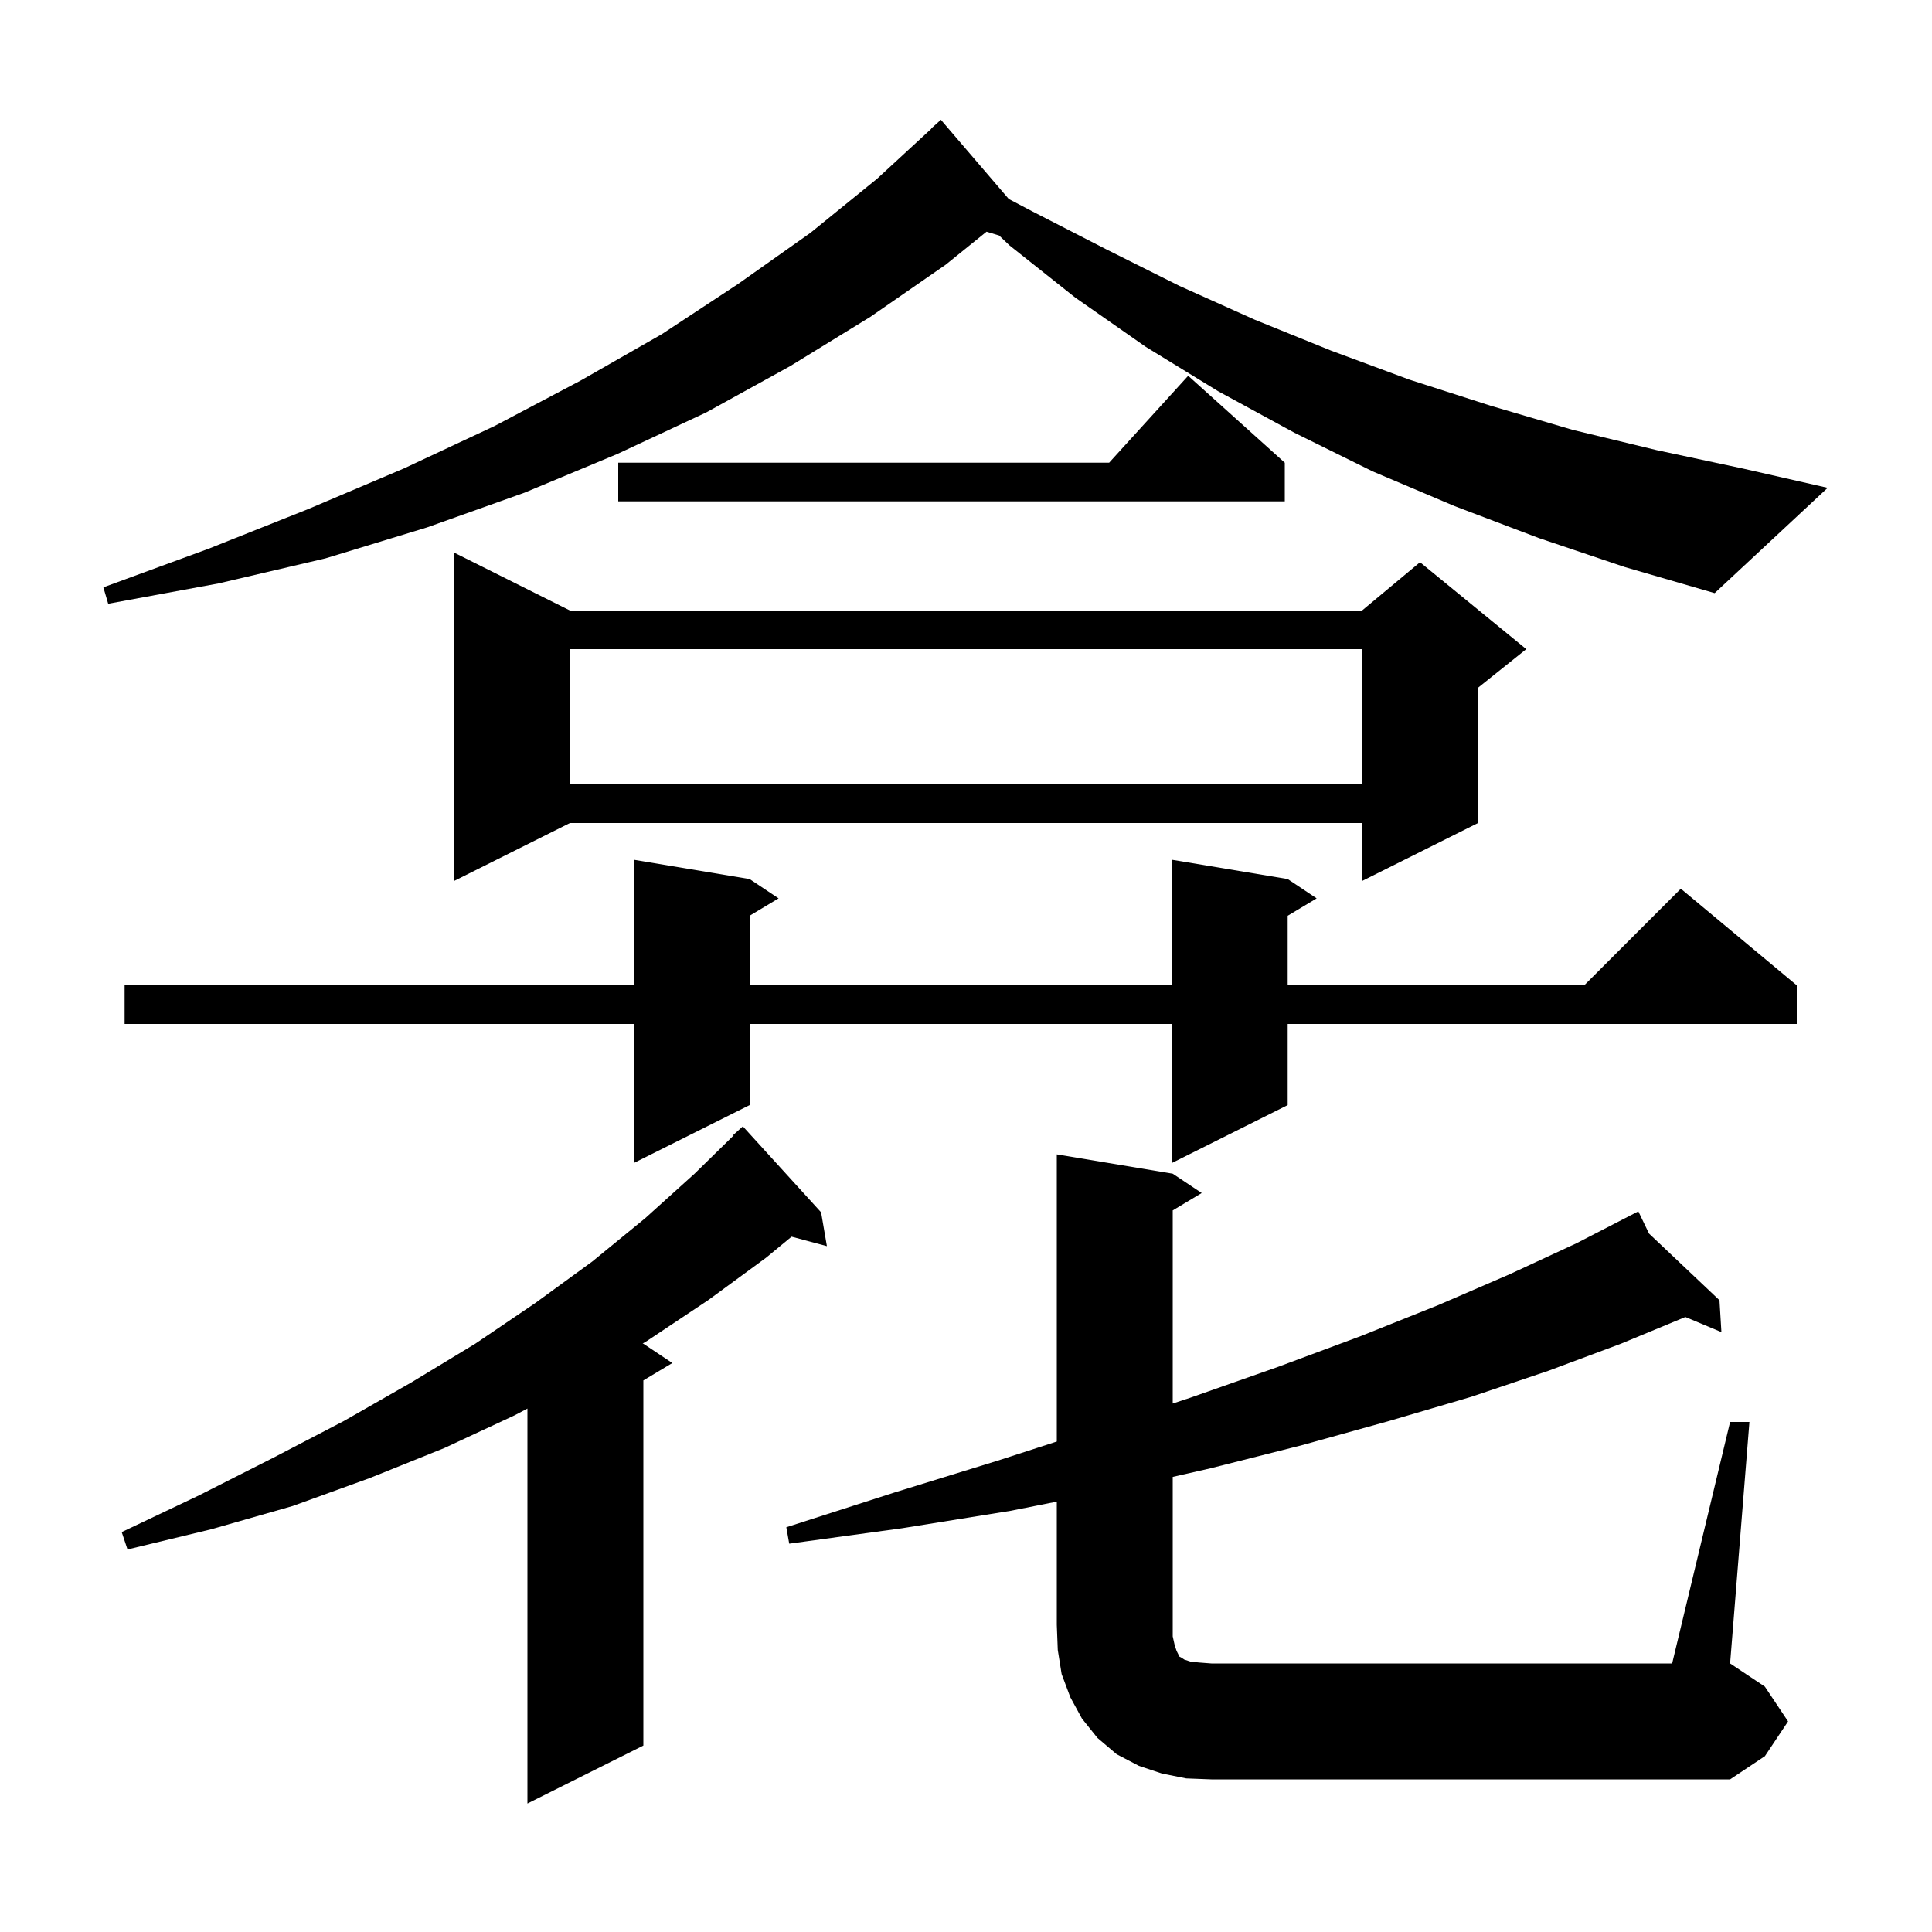<svg xmlns="http://www.w3.org/2000/svg" xmlns:xlink="http://www.w3.org/1999/xlink" version="1.1" baseProfile="full" viewBox="0 0 200 200" width="200" height="200">
<g fill="black">
<path d="M 85.0 125.5 L 85.6 129.0 L 81.943 128.021 L 79.3 130.2 L 73.3 134.6 L 67.0 138.8 L 66.52 139.087 L 66.6 139.1 L 69.6 141.1 L 66.6 142.9 L 66.6 180.7 L 54.6 186.7 L 54.6 145.813 L 53.3 146.5 L 46.0 149.9 L 38.3 153.0 L 30.3 155.9 L 21.9 158.3 L 13.2 160.4 L 12.6 158.6 L 20.6 154.8 L 28.3 150.9 L 35.6 147.1 L 42.6 143.1 L 49.2 139.1 L 55.4 134.9 L 61.3 130.6 L 66.8 126.1 L 71.9 121.5 L 75.945 117.539 L 75.9 117.5 L 76.9 116.6 Z M 179.1 147.2 L 181.1 147.2 L 179.1 172.2 L 182.7 174.6 L 185.1 178.2 L 182.7 181.8 L 179.1 184.2 L 125.4 184.2 L 122.8 184.1 L 120.3 183.6 L 117.9 182.8 L 115.6 181.6 L 113.6 179.9 L 112.0 177.9 L 110.8 175.7 L 109.9 173.3 L 109.5 170.8 L 109.4 168.2 L 109.4 155.449 L 104.6 156.4 L 93.4 158.2 L 81.7 159.8 L 81.4 158.1 L 92.6 154.5 L 103.3 151.2 L 109.4 149.226 L 109.4 119.5 L 121.4 121.5 L 124.4 123.5 L 121.4 125.3 L 121.4 145.294 L 123.2 144.7 L 132.3 141.5 L 140.9 138.3 L 148.9 135.1 L 156.3 131.9 L 163.2 128.7 L 168.729 125.849 L 168.7 125.8 L 168.744 125.841 L 169.6 125.4 L 170.707 127.699 L 178.0 134.6 L 178.2 137.9 L 174.471 136.336 L 167.8 139.1 L 160.3 141.9 L 152.3 144.6 L 143.8 147.1 L 134.8 149.6 L 125.3 152.0 L 121.4 152.888 L 121.4 169.4 L 121.6 170.3 L 121.8 170.9 L 122.1 171.5 L 122.3 171.6 L 122.6 171.8 L 123.2 172.0 L 124.1 172.1 L 125.4 172.2 L 173.1 172.2 Z M 133.3 91.0 L 136.3 93.0 L 133.3 94.8 L 133.3 102.0 L 164.0 102.0 L 174.0 92.0 L 186.0 102.0 L 186.0 106.0 L 133.3 106.0 L 133.3 114.4 L 121.3 120.4 L 121.3 106.0 L 77.6 106.0 L 77.6 114.4 L 65.6 120.4 L 65.6 106.0 L 12.9 106.0 L 12.9 102.0 L 65.6 102.0 L 65.6 89.0 L 77.6 91.0 L 80.6 93.0 L 77.6 94.8 L 77.6 102.0 L 121.3 102.0 L 121.3 89.0 Z M 59.0 63.2 L 141.0 63.2 L 147.0 58.2 L 158.0 67.2 L 153.0 71.2 L 153.0 85.2 L 141.0 91.2 L 141.0 85.2 L 59.0 85.2 L 47.0 91.2 L 47.0 57.2 Z M 59.0 67.2 L 59.0 81.2 L 141.0 81.2 L 141.0 67.2 Z M 159.3 55.7 L 150.6 52.4 L 142.1 48.8 L 134.0 44.8 L 126.1 40.5 L 118.6 35.9 L 111.3 30.8 L 104.5 25.4 L 103.429 24.38 L 102.126 23.985 L 97.9 27.4 L 90.1 32.8 L 81.8 37.9 L 73.1 42.7 L 63.9 47.0 L 54.3 51.0 L 44.2 54.6 L 33.7 57.8 L 22.6 60.4 L 11.2 62.5 L 10.7 60.8 L 21.6 56.8 L 31.9 52.7 L 41.8 48.5 L 51.2 44.1 L 60.1 39.4 L 68.5 34.6 L 76.4 29.4 L 83.9 24.1 L 90.8 18.5 L 96.42 13.319 L 96.4 13.3 L 97.4 12.4 L 104.427 20.599 L 106.9 21.9 L 114.5 25.8 L 122.1 29.6 L 129.9 33.1 L 137.8 36.3 L 145.9 39.3 L 154.3 42.0 L 162.8 44.5 L 171.5 46.6 L 180.4 48.5 L 189.2 50.5 L 177.5 61.4 L 168.2 58.7 Z M 133.0 47.9 L 133.0 51.9 L 64.0 51.9 L 64.0 47.9 L 114.818 47.9 L 123.0 38.9 Z " />
</g>
</svg>
